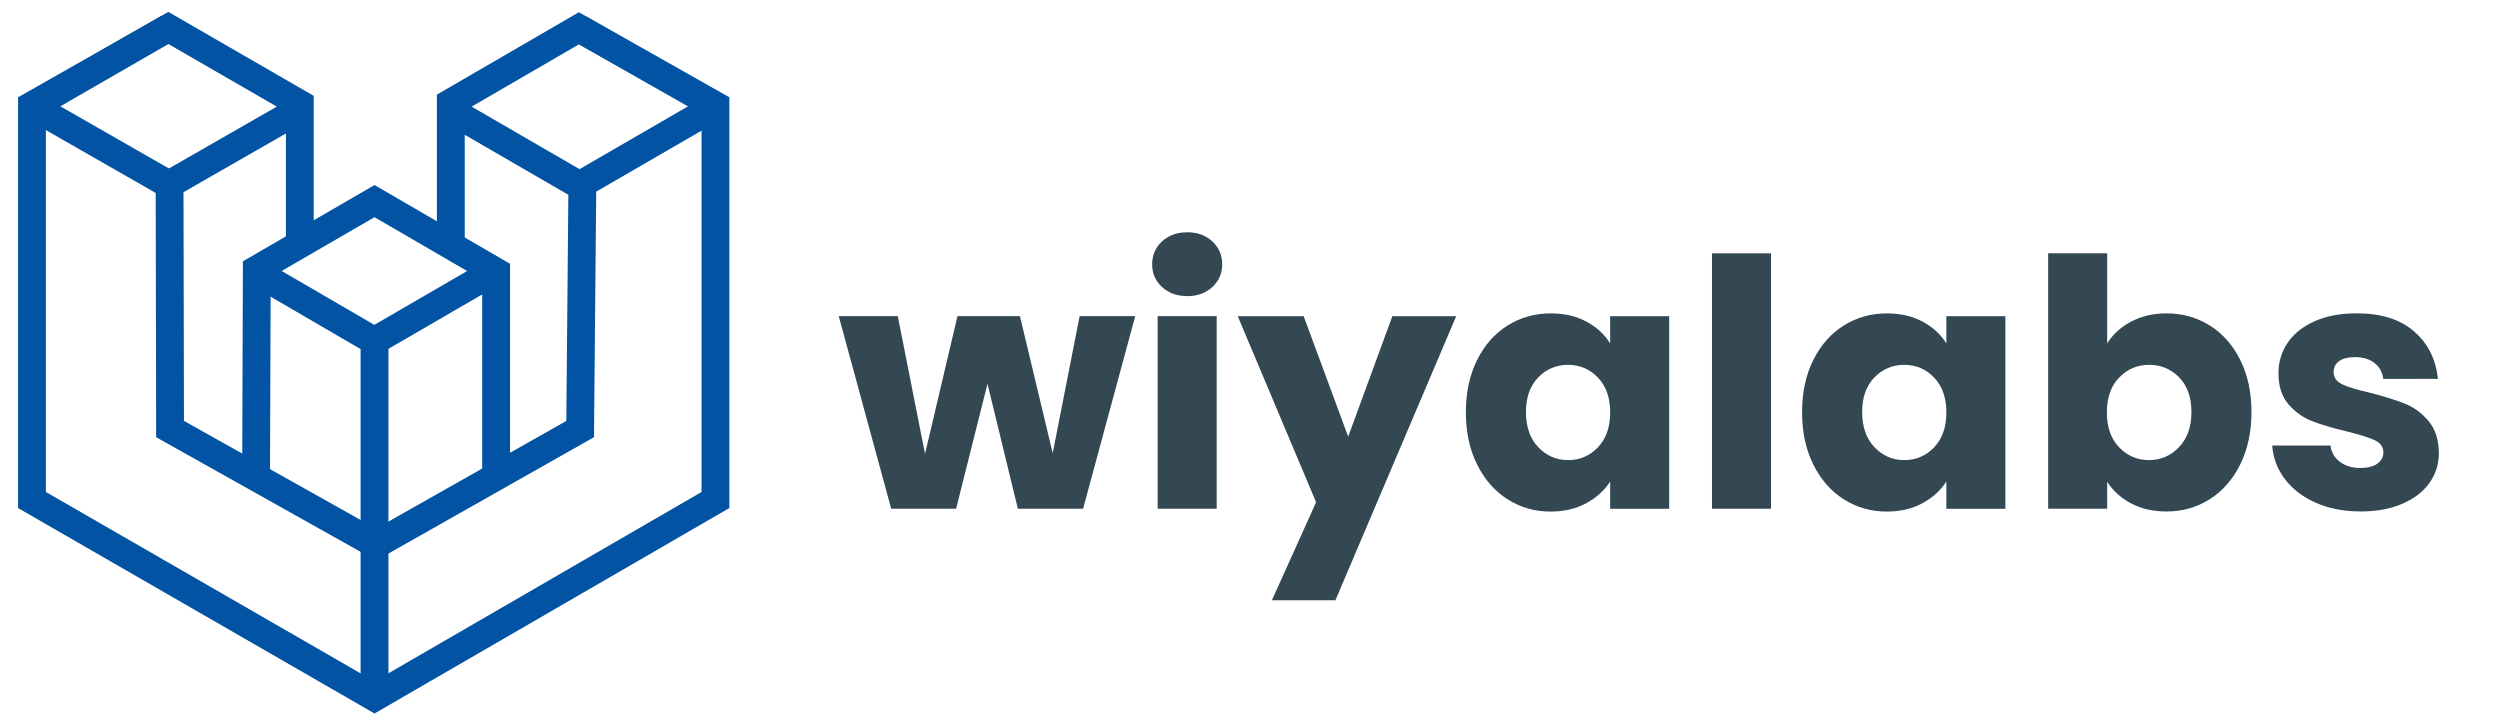 <?xml version="1.0" encoding="utf-8"?>
<!-- Generator: Adobe Illustrator 25.4.1, SVG Export Plug-In . SVG Version: 6.00 Build 0)  -->
<svg version="1.2" baseProfile="tiny" id="Layer_1" xmlns="http://www.w3.org/2000/svg" xmlns:xlink="http://www.w3.org/1999/xlink"
	 x="0px" y="0px" viewBox="0 0 760.49 220.42" overflow="visible" xml:space="preserve">
<g>
	<path fill="#344854" d="M345.33,96.17l-15.86,58.59h-19.84l-9.24-38.01l-9.55,38.01H271.1l-15.96-58.59h17.96l8.29,41.89
		l9.87-41.89h19l9.97,41.68l8.19-41.68H345.33z"/>
	<path fill="#344854" d="M353.47,87.3c-2-1.85-2.99-4.15-2.99-6.88c0-2.8,1-5.13,2.99-6.98c2-1.85,4.57-2.78,7.72-2.78
		c3.08,0,5.62,0.93,7.61,2.78c2,1.86,2.99,4.18,2.99,6.98c0,2.73-1,5.02-2.99,6.88c-2,1.86-4.53,2.78-7.61,2.78
		C358.04,90.08,355.46,89.15,353.47,87.3z M370.11,96.17v58.59h-17.96V96.17H370.11z"/>
	<path fill="#344854" d="M442.98,96.17l-36.75,86.42h-19.32l13.44-29.82l-23.84-56.59h20.06l13.54,36.64l13.44-36.64H442.98z"/>
	<path fill="#344854" d="M449.33,109.5c2.27-4.55,5.37-8.05,9.29-10.5c3.92-2.45,8.3-3.67,13.12-3.67c4.13,0,7.75,0.84,10.87,2.52
		c3.11,1.68,5.51,3.88,7.19,6.62v-8.29h17.96v58.59h-17.96v-8.29c-1.75,2.73-4.18,4.93-7.3,6.62c-3.12,1.68-6.74,2.52-10.87,2.52
		c-4.76,0-9.1-1.24-13.02-3.73c-3.92-2.48-7.02-6.02-9.29-10.6c-2.28-4.58-3.41-9.89-3.41-15.91
		C445.92,119.34,447.06,114.05,449.33,109.5z M486.08,114.86c-2.49-2.59-5.51-3.88-9.08-3.88c-3.57,0-6.6,1.28-9.08,3.83
		c-2.49,2.56-3.73,6.07-3.73,10.55c0,4.48,1.24,8.03,3.73,10.66c2.48,2.62,5.51,3.94,9.08,3.94c3.57,0,6.6-1.29,9.08-3.89
		c2.48-2.59,3.73-6.12,3.73-10.6C489.81,120.99,488.57,117.45,486.08,114.86z"/>
	<path fill="#344854" d="M538.74,77.06v77.7h-17.96v-77.7H538.74z"/>
	<path fill="#344854" d="M551.6,109.5c2.27-4.55,5.37-8.05,9.29-10.5c3.92-2.45,8.3-3.67,13.12-3.67c4.13,0,7.75,0.84,10.87,2.52
		c3.11,1.68,5.51,3.88,7.19,6.62v-8.29h17.96v58.59h-17.96v-8.29c-1.75,2.73-4.18,4.93-7.3,6.62c-3.12,1.68-6.74,2.52-10.87,2.52
		c-4.76,0-9.1-1.24-13.02-3.73c-3.92-2.48-7.02-6.02-9.29-10.6c-2.28-4.58-3.41-9.89-3.41-15.91
		C548.19,119.34,549.32,114.05,551.6,109.5z M588.35,114.86c-2.49-2.59-5.51-3.88-9.08-3.88c-3.57,0-6.6,1.28-9.08,3.83
		c-2.49,2.56-3.73,6.07-3.73,10.55c0,4.48,1.24,8.03,3.73,10.66c2.48,2.62,5.51,3.94,9.08,3.94c3.57,0,6.6-1.29,9.08-3.89
		c2.48-2.59,3.73-6.12,3.73-10.6C592.08,120.99,590.83,117.45,588.35,114.86z"/>
	<path fill="#344854" d="M648.25,97.85c3.15-1.68,6.75-2.52,10.82-2.52c4.83,0,9.2,1.23,13.12,3.67c3.92,2.45,7.02,5.95,9.29,10.5
		c2.27,4.55,3.41,9.83,3.41,15.85c0,6.02-1.14,11.32-3.41,15.91c-2.28,4.58-5.37,8.12-9.29,10.6c-3.92,2.49-8.29,3.73-13.12,3.73
		c-4.13,0-7.74-0.82-10.82-2.47c-3.08-1.64-5.5-3.83-7.25-6.56v8.19h-17.96v-77.7h17.96v27.4
		C642.69,101.73,645.1,99.53,648.25,97.85z M662.9,114.81c-2.49-2.55-5.55-3.83-9.19-3.83c-3.57,0-6.6,1.3-9.08,3.88
		c-2.49,2.59-3.73,6.13-3.73,10.61c0,4.48,1.24,8.02,3.73,10.6c2.48,2.59,5.51,3.89,9.08,3.89s6.62-1.31,9.13-3.94
		c2.52-2.62,3.78-6.18,3.78-10.66C666.63,120.88,665.38,117.36,662.9,114.81z"/>
	<path fill="#344854" d="M704.53,152.97c-3.99-1.75-7.14-4.15-9.45-7.19c-2.31-3.04-3.61-6.46-3.88-10.24h17.75
		c0.21,2.03,1.15,3.67,2.83,4.93c1.68,1.26,3.74,1.89,6.19,1.89c2.24,0,3.97-0.44,5.2-1.31c1.22-0.88,1.84-2.01,1.84-3.41
		c0-1.68-0.88-2.92-2.62-3.73c-1.75-0.8-4.59-1.7-8.5-2.68c-4.2-0.98-7.7-2.01-10.5-3.1c-2.8-1.08-5.22-2.8-7.25-5.15
		c-2.03-2.34-3.04-5.51-3.04-9.5c0-3.36,0.93-6.42,2.78-9.19c1.85-2.76,4.58-4.95,8.19-6.56c3.6-1.61,7.89-2.42,12.86-2.42
		c7.35,0,13.14,1.82,17.38,5.46c4.23,3.64,6.67,8.47,7.3,14.49H725c-0.28-2.03-1.17-3.64-2.68-4.83c-1.51-1.19-3.48-1.79-5.93-1.79
		c-2.1,0-3.71,0.4-4.83,1.21c-1.12,0.81-1.68,1.91-1.68,3.31c0,1.68,0.89,2.94,2.68,3.78s4.57,1.68,8.35,2.52
		c4.34,1.12,7.88,2.22,10.6,3.31c2.73,1.09,5.13,2.83,7.19,5.25c2.06,2.42,3.13,5.65,3.2,9.71c0,3.43-0.96,6.49-2.89,9.19
		c-1.93,2.7-4.69,4.81-8.29,6.35c-3.61,1.54-7.79,2.31-12.55,2.31C713.07,155.6,708.52,154.72,704.53,152.97z"/>
</g>
<g>
	<polygon fill="#0353A4" points="49.1,4.81 5.49,29.6 5.49,154.55 113.93,217.04 221.87,154.54 221.87,29.59 178.14,4.91 
		173.98,12.28 213.41,34.53 213.41,149.66 113.92,207.27 13.96,149.66 13.96,34.52 53.28,12.17 49.1,4.81 	"/>
	<polygon fill="#0353A4" points="90.54,28.8 47.35,53.56 47.5,133 114.4,170.51 180.69,132.99 181.4,54.41 137.79,29.15 
		133.55,36.47 172.89,59.26 172.27,128.04 114.38,160.8 55.96,128.03 55.82,58.46 94.75,36.14 90.54,28.8 	"/>
	<polyline fill="#0353A4" points="8.34,36.36 48.48,59.34 52.69,51.99 12.55,29.02 	"/>
	<polygon fill="#0353A4" points="141.37,74.71 141.37,33.66 176.13,13.48 216.03,36.2 220.22,28.85 176.09,3.72 132.9,28.79 
		132.9,74.71 141.37,74.71 	"/>
	<polyline fill="#0353A4" points="215.41,28.8 175.42,51.96 179.66,59.28 219.65,36.13 	"/>
	<polygon fill="#0353A4" points="82.13,145.08 82.34,84.36 113.92,66.07 146.68,85.11 146.68,144.1 155.15,144.1 155.15,80.24 
		113.93,56.29 73.89,79.48 73.67,145.05 82.13,145.08 	"/>
	<polygon fill="#0353A4" points="76.04,86.6 109.69,106.19 109.69,163.55 109.69,211.55 118.16,211.55 118.16,163.55 118.16,101.32 
		80.29,79.29 76.04,86.6 	"/>
	<polyline fill="#0353A4" points="148.63,78.65 111.68,100.09 115.93,107.41 152.88,85.97 	"/>
	<polygon fill="#0353A4" points="13.52,35.14 51.19,13.38 86.97,34.03 86.97,74.47 95.43,74.47 95.43,29.15 51.19,3.61 9.29,27.82 
		13.52,35.14 	"/>
</g>
</svg>
